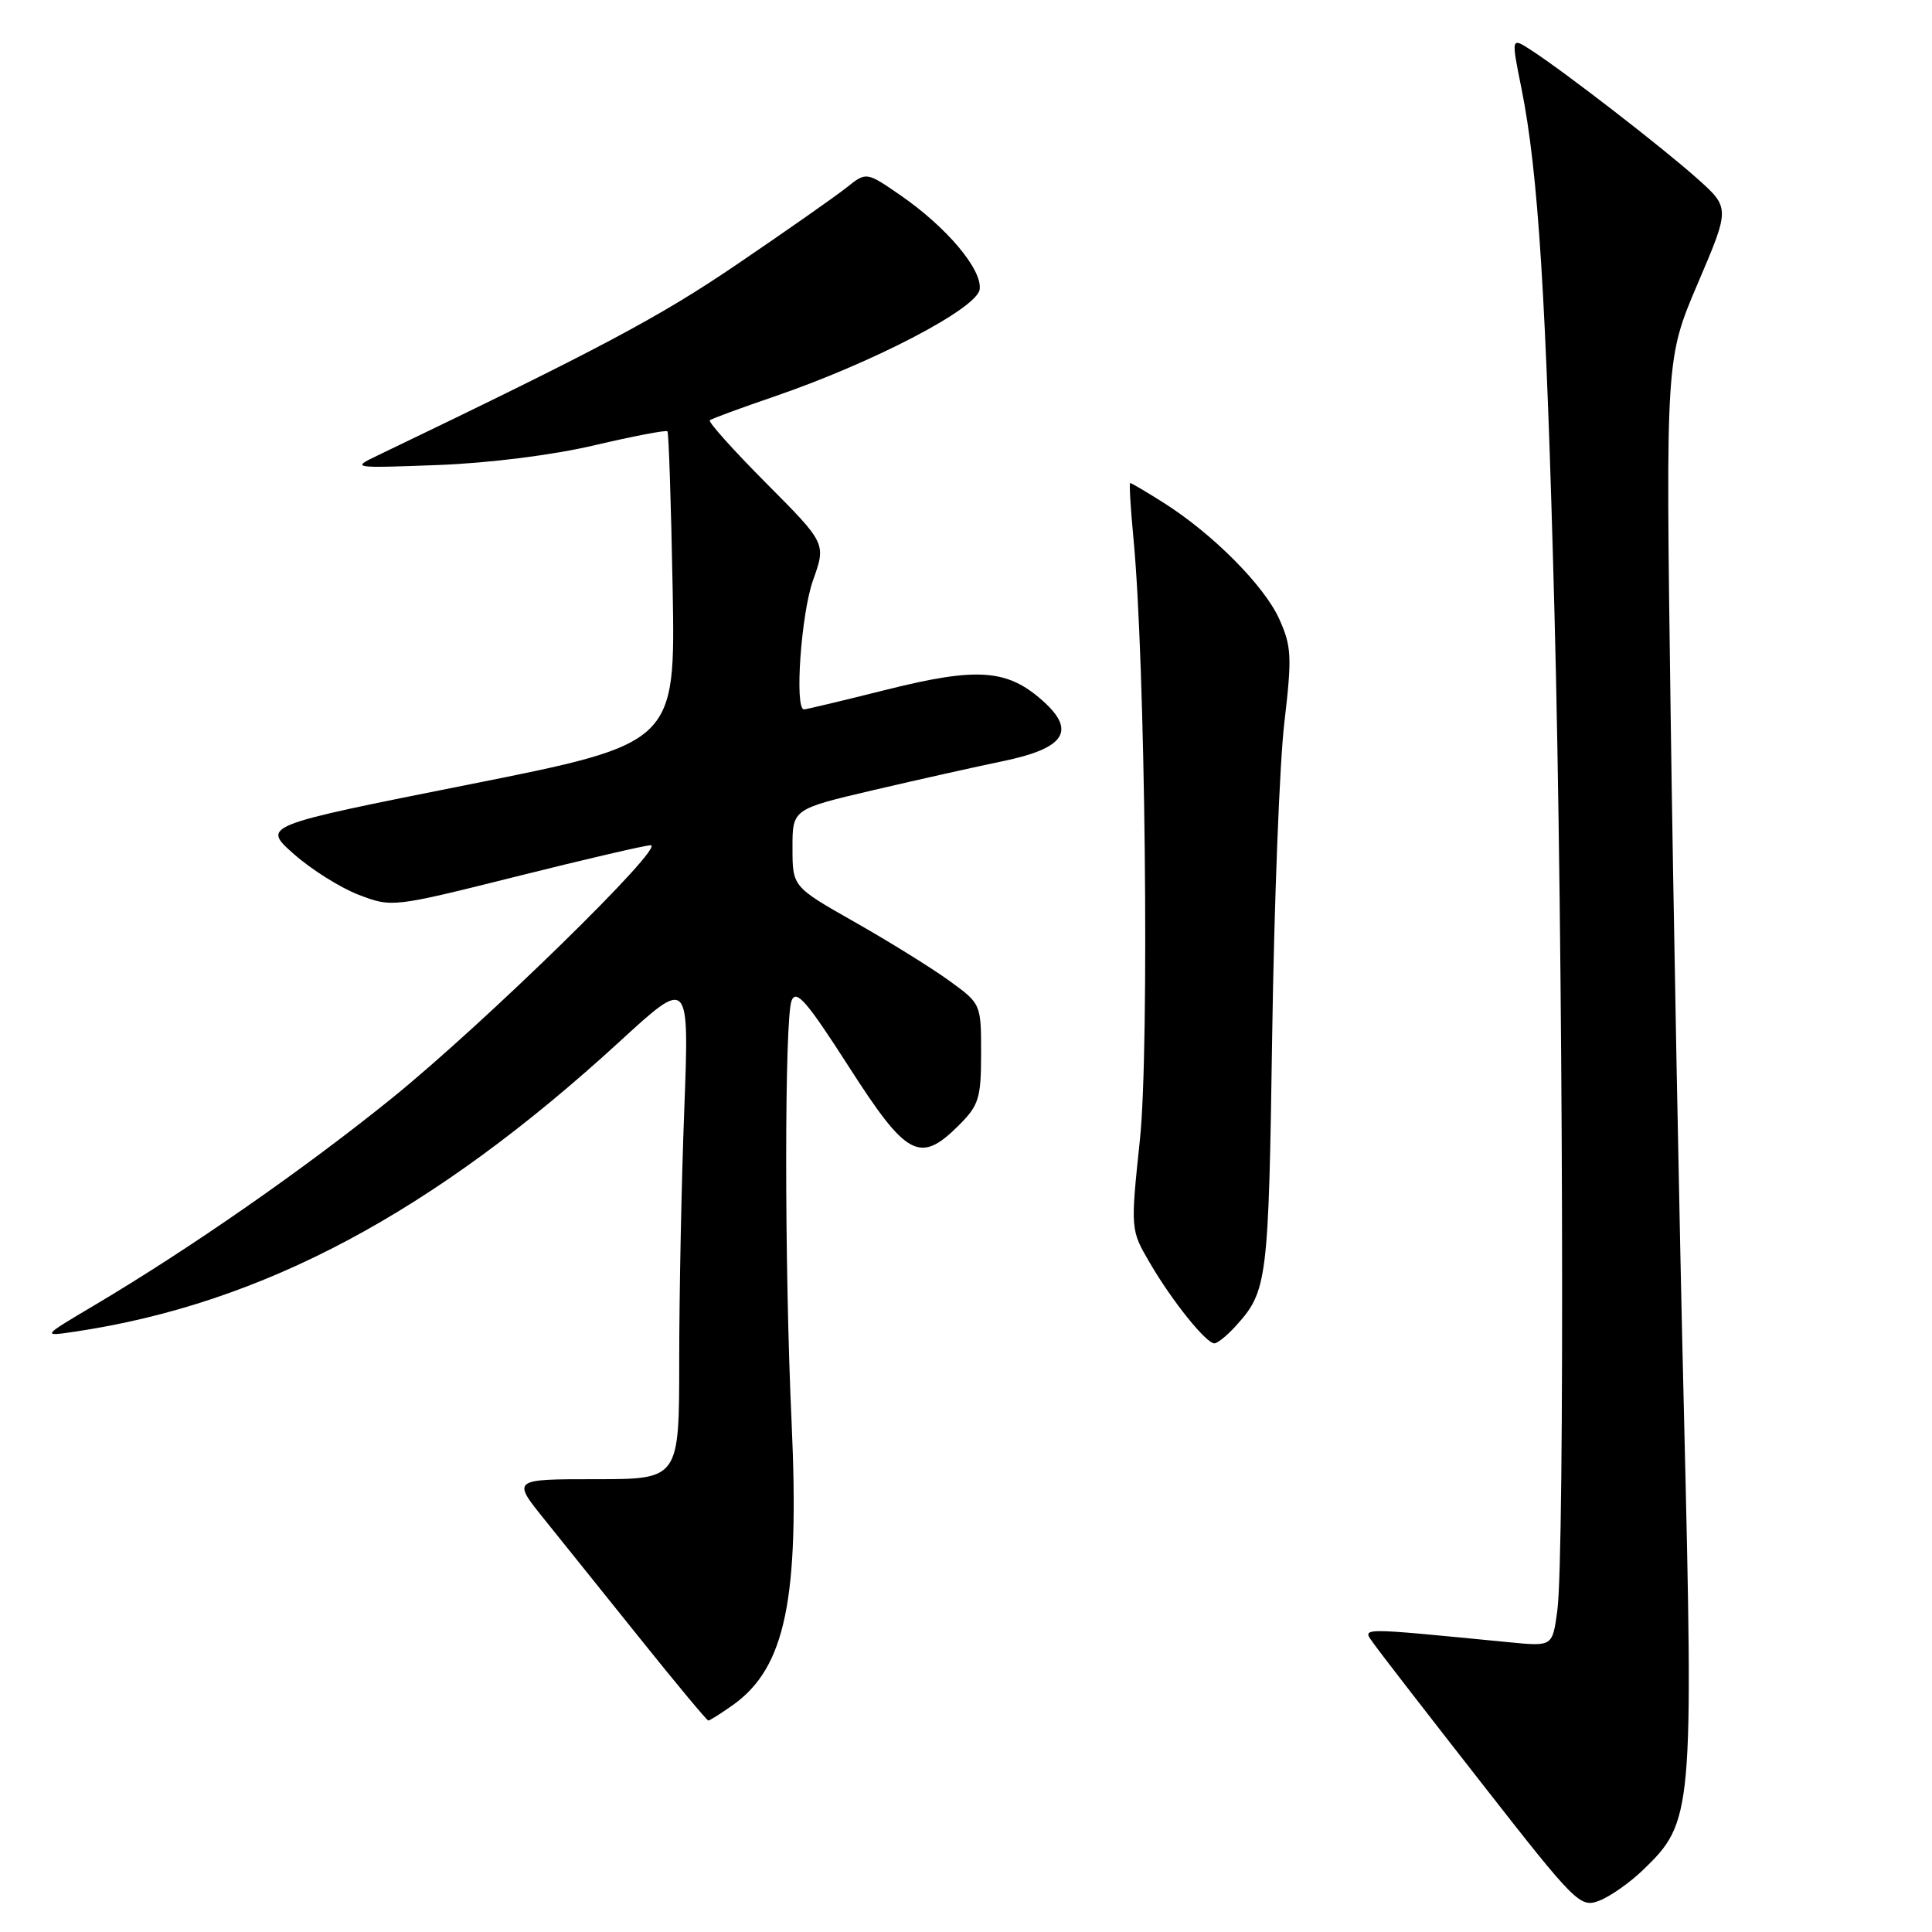 <?xml version="1.0" encoding="UTF-8" standalone="no"?>
<!DOCTYPE svg PUBLIC "-//W3C//DTD SVG 1.1//EN" "http://www.w3.org/Graphics/SVG/1.1/DTD/svg11.dtd" >
<svg xmlns="http://www.w3.org/2000/svg" xmlns:xlink="http://www.w3.org/1999/xlink" version="1.1" viewBox="0 0 256 256">
 <g >
 <path fill="currentColor"
d=" M 217.73 247.76 C 224.31 241.42 224.41 240.25 223.14 187.57 C 222.51 161.68 221.71 119.58 221.36 94.00 C 220.72 47.50 220.72 47.50 224.98 37.52 C 229.24 27.54 229.24 27.54 224.87 23.64 C 220.23 19.50 207.26 9.47 202.86 6.63 C 200.23 4.92 200.23 4.92 201.60 11.71 C 203.83 22.83 204.87 39.30 205.97 81.00 C 207.13 124.78 207.36 206.08 206.35 213.44 C 205.71 218.16 205.71 218.16 200.10 217.62 C 179.43 215.61 180.48 215.60 182.06 217.84 C 182.85 218.96 189.30 227.30 196.39 236.36 C 208.79 252.23 209.37 252.81 211.89 251.86 C 213.32 251.32 215.95 249.48 217.73 247.76 Z  M 97.12 225.92 C 104.08 220.96 105.96 211.88 104.89 188.43 C 103.93 167.68 103.94 135.02 104.89 132.59 C 105.50 131.04 106.90 132.66 112.47 141.34 C 120.17 153.35 121.89 154.26 127.08 149.08 C 129.71 146.44 130.00 145.51 130.00 139.58 C 130.00 133.01 130.00 133.01 125.75 129.93 C 123.41 128.24 117.79 124.75 113.26 122.18 C 105.01 117.50 105.01 117.50 105.01 112.35 C 105.00 107.21 105.00 107.21 115.75 104.69 C 121.66 103.31 129.35 101.59 132.83 100.87 C 141.10 99.17 142.65 96.86 138.18 92.87 C 133.47 88.66 129.50 88.38 117.50 91.38 C 111.76 92.82 106.82 94.00 106.53 94.00 C 105.26 94.00 106.15 81.33 107.73 76.89 C 109.47 72.01 109.47 72.01 101.54 64.04 C 97.17 59.65 93.81 55.89 94.05 55.69 C 94.30 55.48 98.15 54.06 102.60 52.54 C 115.72 48.04 129.45 40.88 129.81 38.35 C 130.18 35.72 125.42 30.07 119.24 25.82 C 114.79 22.76 114.79 22.76 112.15 24.87 C 110.69 26.03 104.12 30.64 97.53 35.11 C 87.31 42.05 79.50 46.20 50.00 60.37 C 46.54 62.03 46.65 62.04 58.00 61.62 C 64.84 61.36 73.28 60.30 78.82 58.99 C 83.94 57.79 88.27 56.96 88.44 57.15 C 88.61 57.34 88.92 66.72 89.13 78.00 C 89.50 98.50 89.50 98.50 62.10 103.96 C 34.71 109.41 34.71 109.41 38.92 113.15 C 41.23 115.20 45.11 117.64 47.54 118.57 C 51.94 120.25 52.04 120.24 68.46 116.13 C 77.53 113.86 85.52 112.00 86.21 112.00 C 88.32 112.00 64.23 135.55 52.00 145.46 C 40.37 154.87 25.30 165.36 12.50 172.96 C 5.50 177.11 5.50 177.11 10.00 176.44 C 34.80 172.73 57.38 160.69 82.15 137.97 C 91.33 129.55 91.33 129.55 90.67 147.03 C 90.30 156.64 90.00 171.59 90.00 180.25 C 90.00 196.00 90.00 196.00 78.92 196.00 C 67.84 196.00 67.84 196.00 72.17 201.37 C 74.55 204.33 80.33 211.52 85.00 217.35 C 89.67 223.18 93.66 227.96 93.85 227.98 C 94.04 227.99 95.51 227.06 97.12 225.92 Z  M 163.70 175.75 C 167.94 171.09 168.09 169.91 168.57 137.22 C 168.83 119.77 169.55 101.12 170.18 95.77 C 171.21 87.00 171.14 85.64 169.50 82.01 C 167.51 77.59 160.66 70.71 154.19 66.62 C 151.91 65.18 149.91 64.00 149.76 64.00 C 149.61 64.00 149.80 67.26 150.18 71.25 C 151.76 87.58 152.32 138.81 151.05 150.95 C 149.79 162.96 149.79 162.96 152.39 167.39 C 155.33 172.43 159.82 178.00 160.91 178.00 C 161.32 178.00 162.57 176.99 163.70 175.75 Z "/>
</g>
</svg>
